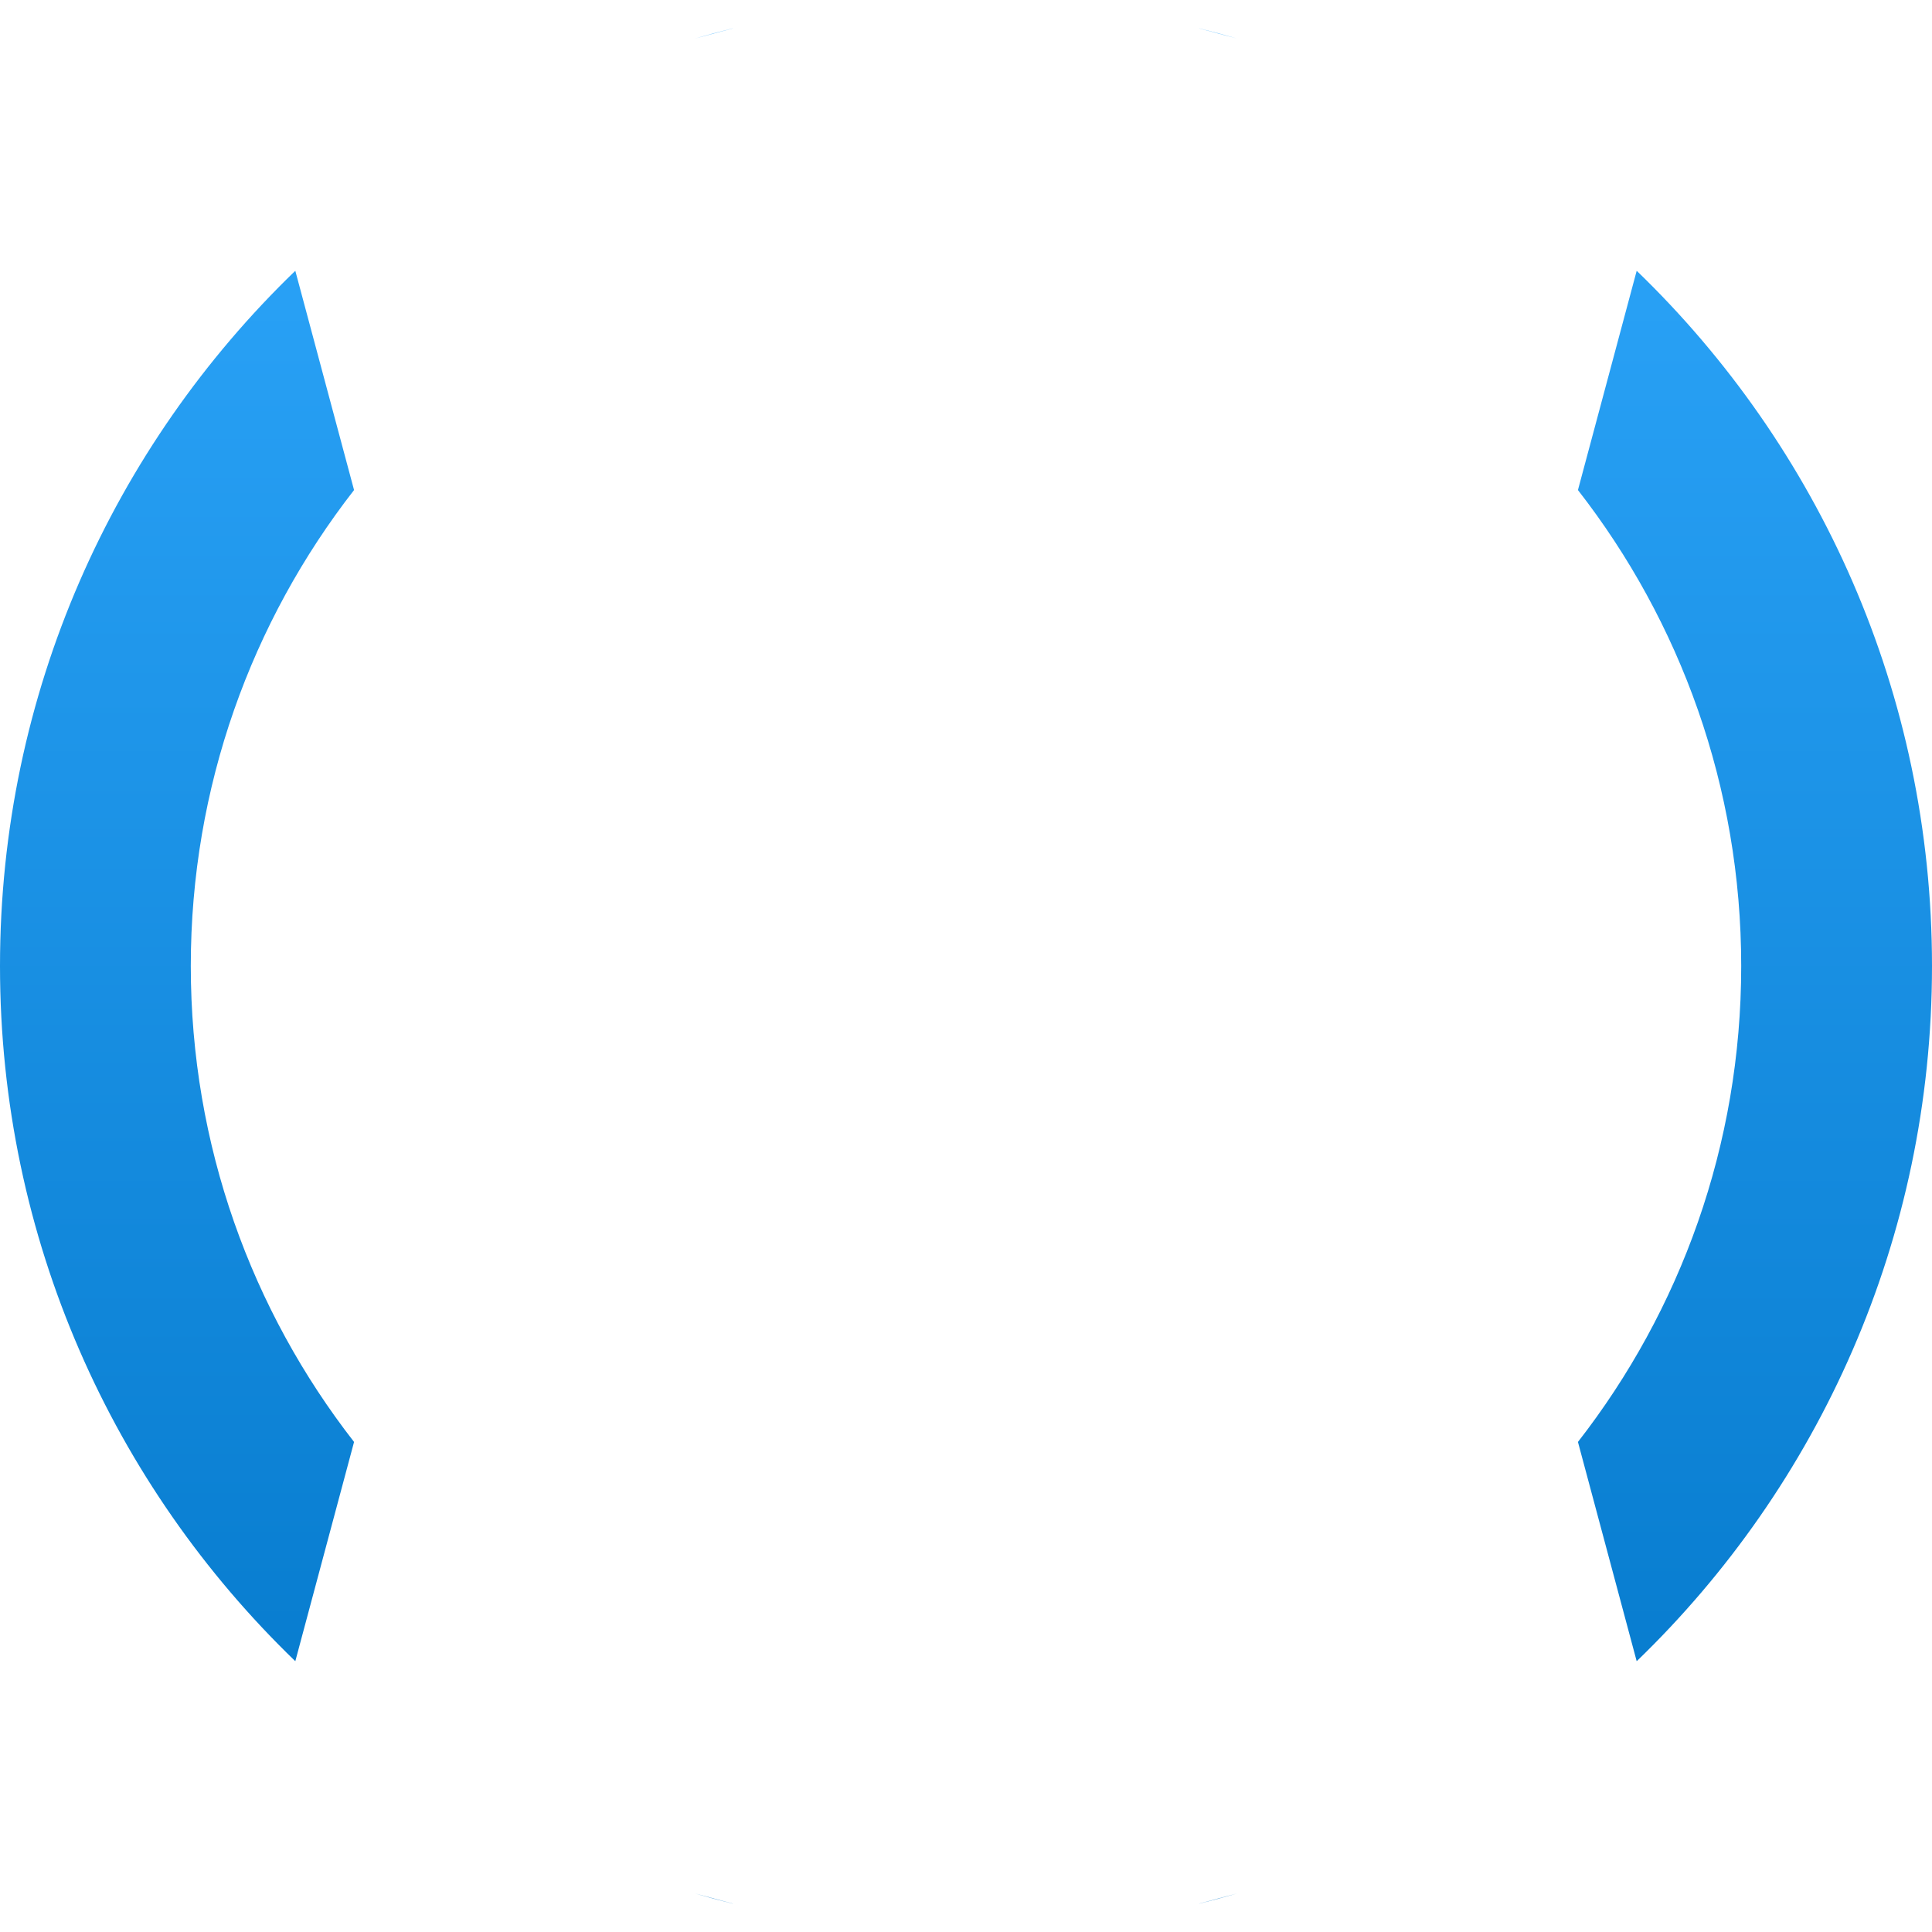 <?xml version="1.0" encoding="UTF-8"?>
<!-- Generated by Pixelmator Pro 3.3.2 -->
<svg width="1024" height="1024" viewBox="0 0 1024 1024" xmlns="http://www.w3.org/2000/svg" xmlns:xlink="http://www.w3.org/1999/xlink">
    <linearGradient id="linearGradient1" x1="512" y1="1070.741" x2="512" y2="-46.741" gradientUnits="userSpaceOnUse">
        <stop offset="0" stop-color="#0074c6" stop-opacity="1"/>
        <stop offset="1" stop-color="#31aaff" stop-opacity="1"/>
    </linearGradient>
    <path id="Loader" fill="url(#linearGradient1)" fill-rule="evenodd" stroke="none" d="M 388.416 1008.982 C 381.667 1007.31 374.972 1005.502 368.332 1003.564 L 388.406 1008.943 L 388.416 1008.982 Z M 635.582 1008.982 L 635.594 1008.945 L 655.738 1003.547 C 649.075 1005.492 642.355 1007.304 635.582 1008.982 Z M 867.48 880.479 L 836.342 764.262 C 890.573 694.635 922.877 607.09 922.877 512 C 922.877 416.91 890.573 329.364 836.342 259.738 L 867.48 143.523 C 963.98 236.639 1024 367.31 1024 512 C 1024 656.69 963.98 787.362 867.48 880.479 Z M 156.52 880.477 C 60.02 787.361 0 656.69 0 512 C 0 367.31 60.02 236.638 156.52 143.521 L 187.658 259.738 C 133.427 329.365 101.123 416.91 101.123 512 C 101.123 607.09 133.427 694.636 187.658 764.262 L 156.52 880.477 Z M 368.262 20.453 C 374.925 18.508 381.645 16.696 388.418 15.018 L 388.406 15.055 L 368.262 20.453 Z M 655.668 20.436 L 635.594 15.057 L 635.584 15.018 C 642.333 16.69 649.028 18.498 655.668 20.436 Z"/>
</svg>
